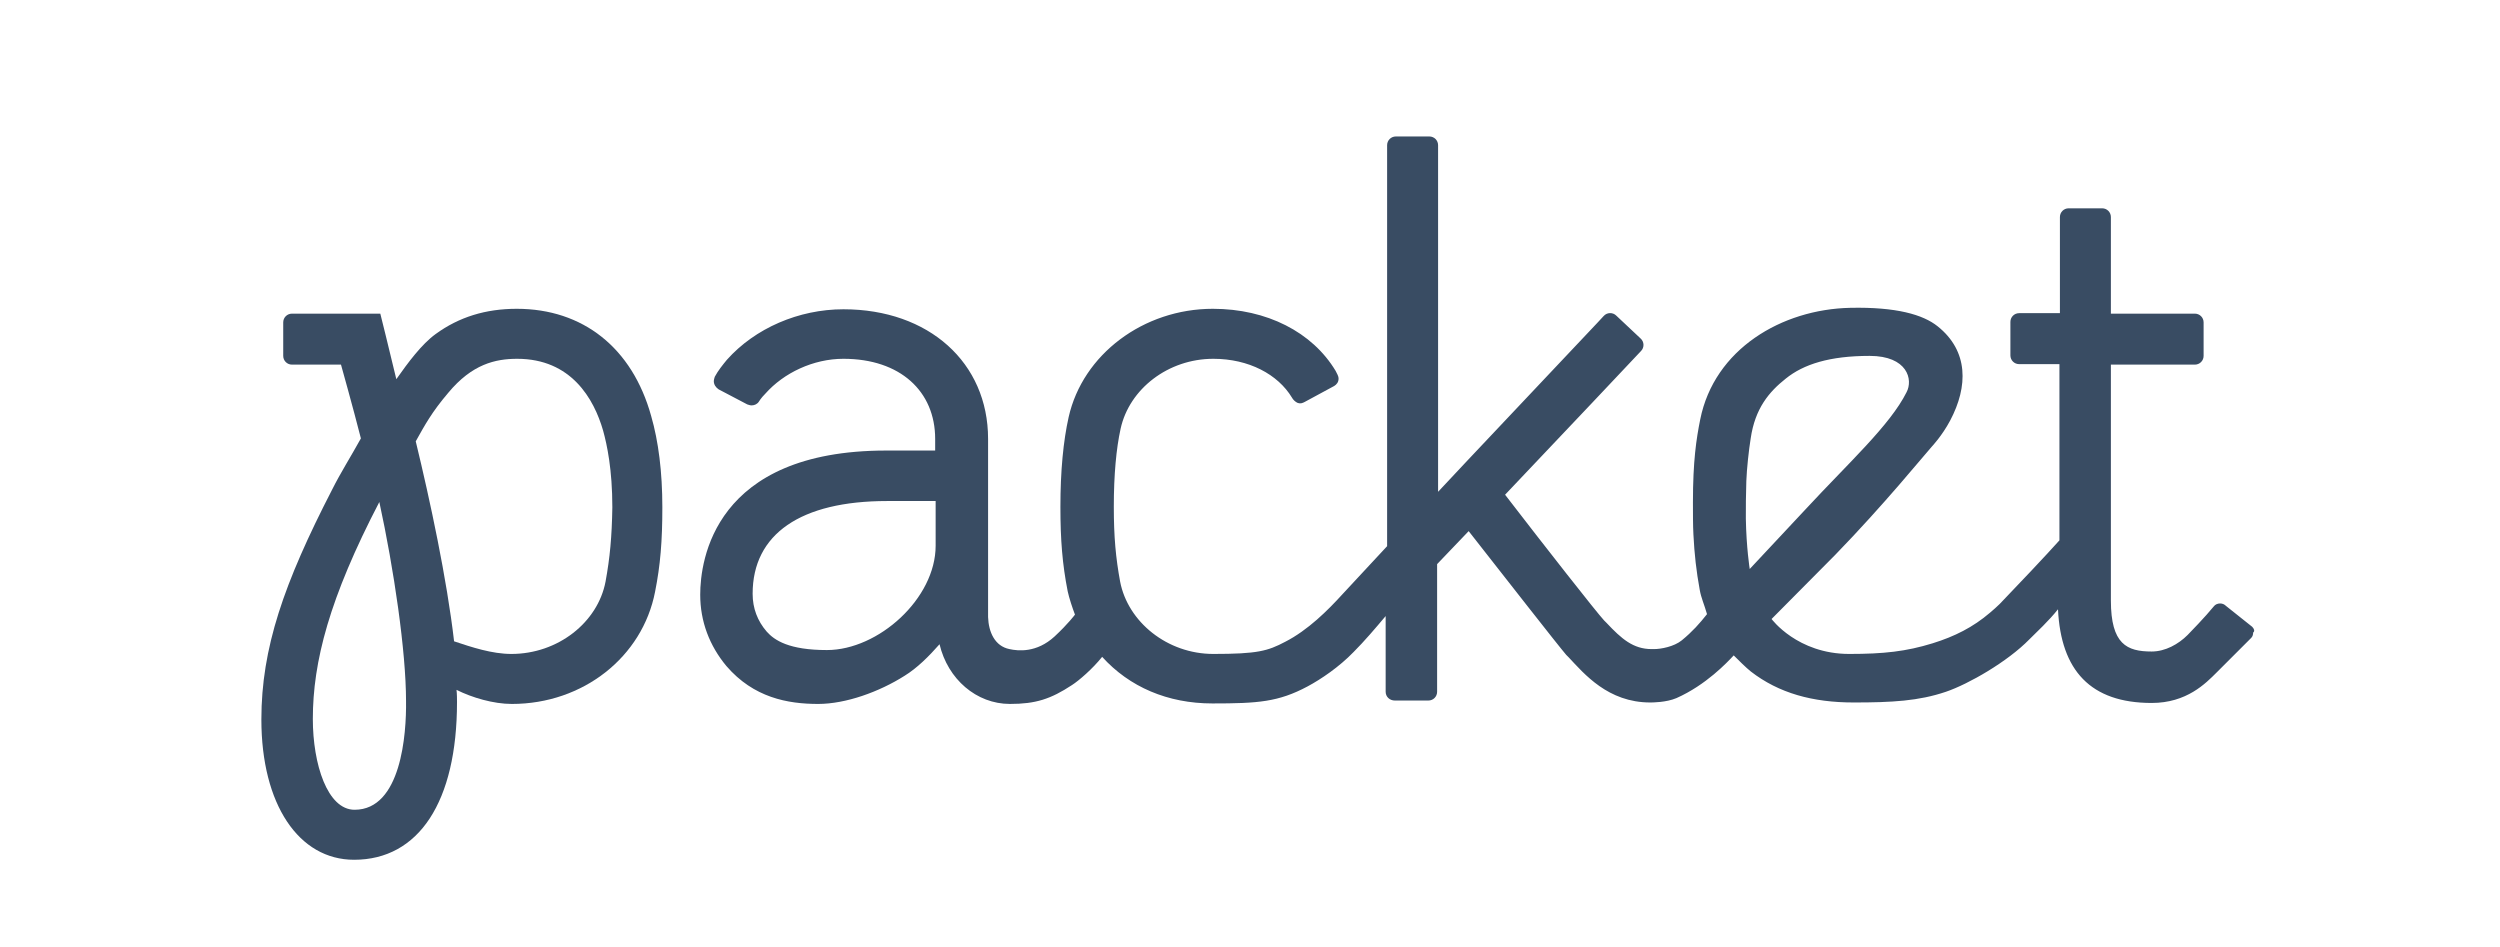 <svg xmlns="http://www.w3.org/2000/svg" xmlns:svg="http://www.w3.org/2000/svg" xmlns:xlink="http://www.w3.org/1999/xlink" id="Layer_1" x="0" y="0" version="1.1" viewBox="0 0 515 195" xml:space="preserve" style="enable-background:new 0 0 515 195"><style type="text/css">.st0{fill:#394c63}</style><g id="g3770" transform="translate(-49.057,-297.288)"><path id="path3766" d="M155.5,360.9c-6.4,0-11.9,1.7-16.7,5.2 c-2.9,2.1-5.7,5.9-8.1,9.3c-1.4-5.9-3.3-13.5-3.3-13.5l-18.2,0c-1,0-1.8,0.8-1.8,1.8v6.9c0,1,0.8,1.8,1.8,1.8l10.1,0 c0,0,2.5,8.9,4.1,15.2c-2.1,3.8-4.2,7.1-5.9,10.5c-10,19.4-14.6,32.7-14.6,47.4c0,17.5,7.7,28.9,19.1,28.9 c13.3,0,21.2-11.9,21.2-32.5c0-0.4,0-1.7-0.1-2.5c3.2,1.6,7.6,2.9,11.4,2.9c14.7,0,26.9-9.7,29.5-23.1c1.1-5.5,1.5-10.5,1.5-17.4 c0-7.3-0.8-13.6-2.3-18.8C179.3,368.9,169.1,360.9,155.5,360.9L155.5,360.9z M122.1,464.1c-5.6,0-8.6-9.4-8.6-18.7 c0-11.8,3.4-24.9,13.7-44.7c3,13.8,5.5,30.8,5.5,41C132.8,448.5,131.7,464.1,122.1,464.1L122.1,464.1z M173.8,417.1 c-1.6,8.4-9.8,14.9-19.4,14.9c-4,0-8.2-1.4-11.8-2.6c-1.5-12.9-4.9-28.8-7.9-41.2c1.9-3.4,3.3-6,6.7-10c4.9-5.9,9.7-7,14.2-7 c11.1,0,15.8,8.2,17.7,14.8c0.8,2.9,1.9,8,1.9,15.8C175.1,407.9,174.7,412.2,173.8,417.1z" class="st0"/><path id="path3768" d="M513,426.4l-5.4-4.3c-0.3-0.3-0.7-0.5-1.2-0.5 c-0.5,0-1,0.2-1.3,0.6h0c-1.7,2.1-5,5.5-5.4,5.9c-1.9,1.9-4.6,3.4-7.4,3.4c-5.1,0-8.4-1.5-8.4-10.5v-48.6h17.3c1,0,1.8-0.8,1.8-1.8 v-6.9c0-1-0.8-1.8-1.8-1.8h-13.5v0h-3.8l0-19.9c0-1-0.8-1.8-1.8-1.8h-6.9c-1,0-1.8,0.8-1.8,1.8v19.8H465c-1,0-1.8,0.8-1.8,1.8v6.9 c0,1,0.8,1.8,1.8,1.8h8.3v0v36.3c-2.4,2.7-9.2,9.9-12.3,13.1c-0.6,0.6-1.3,1.2-2,1.8c-3.5,3-7.3,4.9-11.8,6.3 c-5.5,1.7-10.1,2.2-17.2,2.2c-10.7,0-16-7.2-16-7.2c0.9-0.9,13.1-13.2,13.1-13.2c10.1-10.4,18.2-20.4,19.9-22.3 c0,0,2.1-2.2,3.8-5.4c3.7-7,3.8-14.3-2.6-19.4c-3-2.4-8.5-4-18-3.8c-14.1,0.3-28,8.5-30.9,23c-0.8,4-1.5,8.5-1.5,17.1 c0,2.1,0,4.8,0.1,6.6c0.2,4,0.6,7.6,1.3,11.4c0.3,1.7,0.9,2.9,1.5,5c-1.5,1.9-3,3.6-5.2,5.4c-1.6,1.3-4.3,1.8-5.7,1.8l-0.5,0 c-3.8,0-6.2-2.1-9.3-5.4l-0.5-0.5c-1.5-1.6-12.4-15.5-20.4-25.9l18-19l10-10.6c0.7-0.7,0.7-1.9-0.1-2.6l-5-4.7 c-0.7-0.7-1.9-0.7-2.6,0.1l-1.3,1.4l0,0l-26.8,28.4l-6,6.4v-71.4c0-1-0.8-1.8-1.8-1.8h-5.1v0h-1.8c-1,0-1.8,0.8-1.8,1.8v23.5h0 v59.1c-0.9,1-5.7,6.1-9.2,9.9c-3,3.3-7.1,7.4-11.8,9.8c-3.6,1.9-5.7,2.5-14.8,2.5c-9.5,0-17.6-6.6-19.2-14.9 c-0.9-4.9-1.3-9.2-1.3-15.4c0-6.6,0.5-12,1.4-16.1c1.8-8.2,9.8-14.4,19.1-14.4c7.3,0,13.3,3.2,16.2,8c0.2,0.4,0.7,0.9,1.2,1.1 c0.6,0.2,1,0,1.4-0.2l6.1-3.3c0.5-0.3,0.9-0.8,0.9-1.5c0-0.3-0.1-0.6-0.2-0.8l-0.4-0.8c-4.8-8-14.2-12.8-25.3-12.8 c-14.3,0-26.8,9.4-29.7,22.3c-1.1,4.9-1.7,11.1-1.7,18.5c0,6.8,0.4,11.8,1.5,17.4c0.3,1.4,1,3.5,1.5,4.8c0,0-1.4,1.9-4.2,4.5 c-3.7,3.4-7.5,3-9.3,2.6c-3-0.6-4.3-3.5-4.4-6.6c0,0,0-34.3,0-36.7c0-15.7-12.2-26.7-29.8-26.7c-9.2,0-18.2,3.9-24,10.4 c-0.9,1.1-1.8,2.2-2.5,3.5c0,0-0.2,0.6-0.2,0.9c0,0.7,0.4,1.3,1,1.7v0l5.9,3.1h0c0.3,0.1,0.6,0.2,0.9,0.2c0.6,0,1.2-0.3,1.5-0.8 c0,0,0.4-0.7,1.3-1.6c3.8-4.3,9.9-7.2,16.1-7.2c11.7,0,18.9,6.7,18.9,16.5c0,0.7,0,1.2,0,2.4l-10.1,0c-35.5,0-38.3,22.7-38.3,29.7 c0,5.5,1.9,10.5,5.4,14.7c5.6,6.5,12.6,7.8,18.9,7.8c5.7,0,12.6-2.5,17.8-5.8c2.6-1.6,5-4,7.2-6.5c1.7,7.2,7.6,12.3,14.5,12.3 c5.3,0,8.4-1,12.8-3.9c1.4-0.9,4.2-3.3,6.2-5.8c5.6,6.2,13.5,9.6,22.7,9.6c9.4,0,13.6-0.3,19.6-3.5c2.8-1.5,6.5-4,9.5-7.1 c2.2-2.2,4.5-4.9,6.6-7.4l0,15.6c0,1,0.8,1.8,1.9,1.8h6.9c1,0,1.8-0.8,1.8-1.8v-26.3l6.5-6.8c7.3,9.3,18.3,23.4,20.1,25.5l0.5,0.5 c3.2,3.4,8.1,9.3,16.8,9.3c0.4,0,3.3,0,5.4-0.9c6.1-2.7,10.5-7.4,11.8-8.8c0.9,0.9,2.5,2.5,3.5,3.3c5.8,4.5,12.8,6.4,21.2,6.4 c7.9,0,13.4-0.3,19-2.2c4.7-1.6,12.7-6.2,17.2-10.8c1.5-1.5,4-3.8,5.9-6.2c0.6,12.6,6.7,19.3,19.3,19.3c7.2,0,11.1-4,13.4-6.3 c0.3-0.3,7.1-7.1,7.1-7.1c0.3-0.3,0.4-0.7,0.4-1.1C513.6,427.3,513.4,426.8,513,426.4L513,426.4z M241.8,409.7 c0,10.9-11.8,21.5-22.4,21.5c-7.8,0-10.8-2-12.4-3.8c-1.9-2.2-2.9-4.8-2.9-7.8c0-12.3,9.9-19.1,27.7-19.1l10,0V409.7z M409.5,414.5 c0,0-0.7-4.4-0.8-10.4c0-2.3,0-4.9,0.1-7.7c0.1-2.6,0.5-6.3,0.9-8.8c0.9-6.2,3.8-9.6,7.2-12.3c3.7-3,9.1-4.7,17.3-4.7 c7.8,0,9,4.9,7.6,7.5c-3.4,6.8-12,14.6-20.7,24L409.5,414.5z" class="st0"/></g></svg>